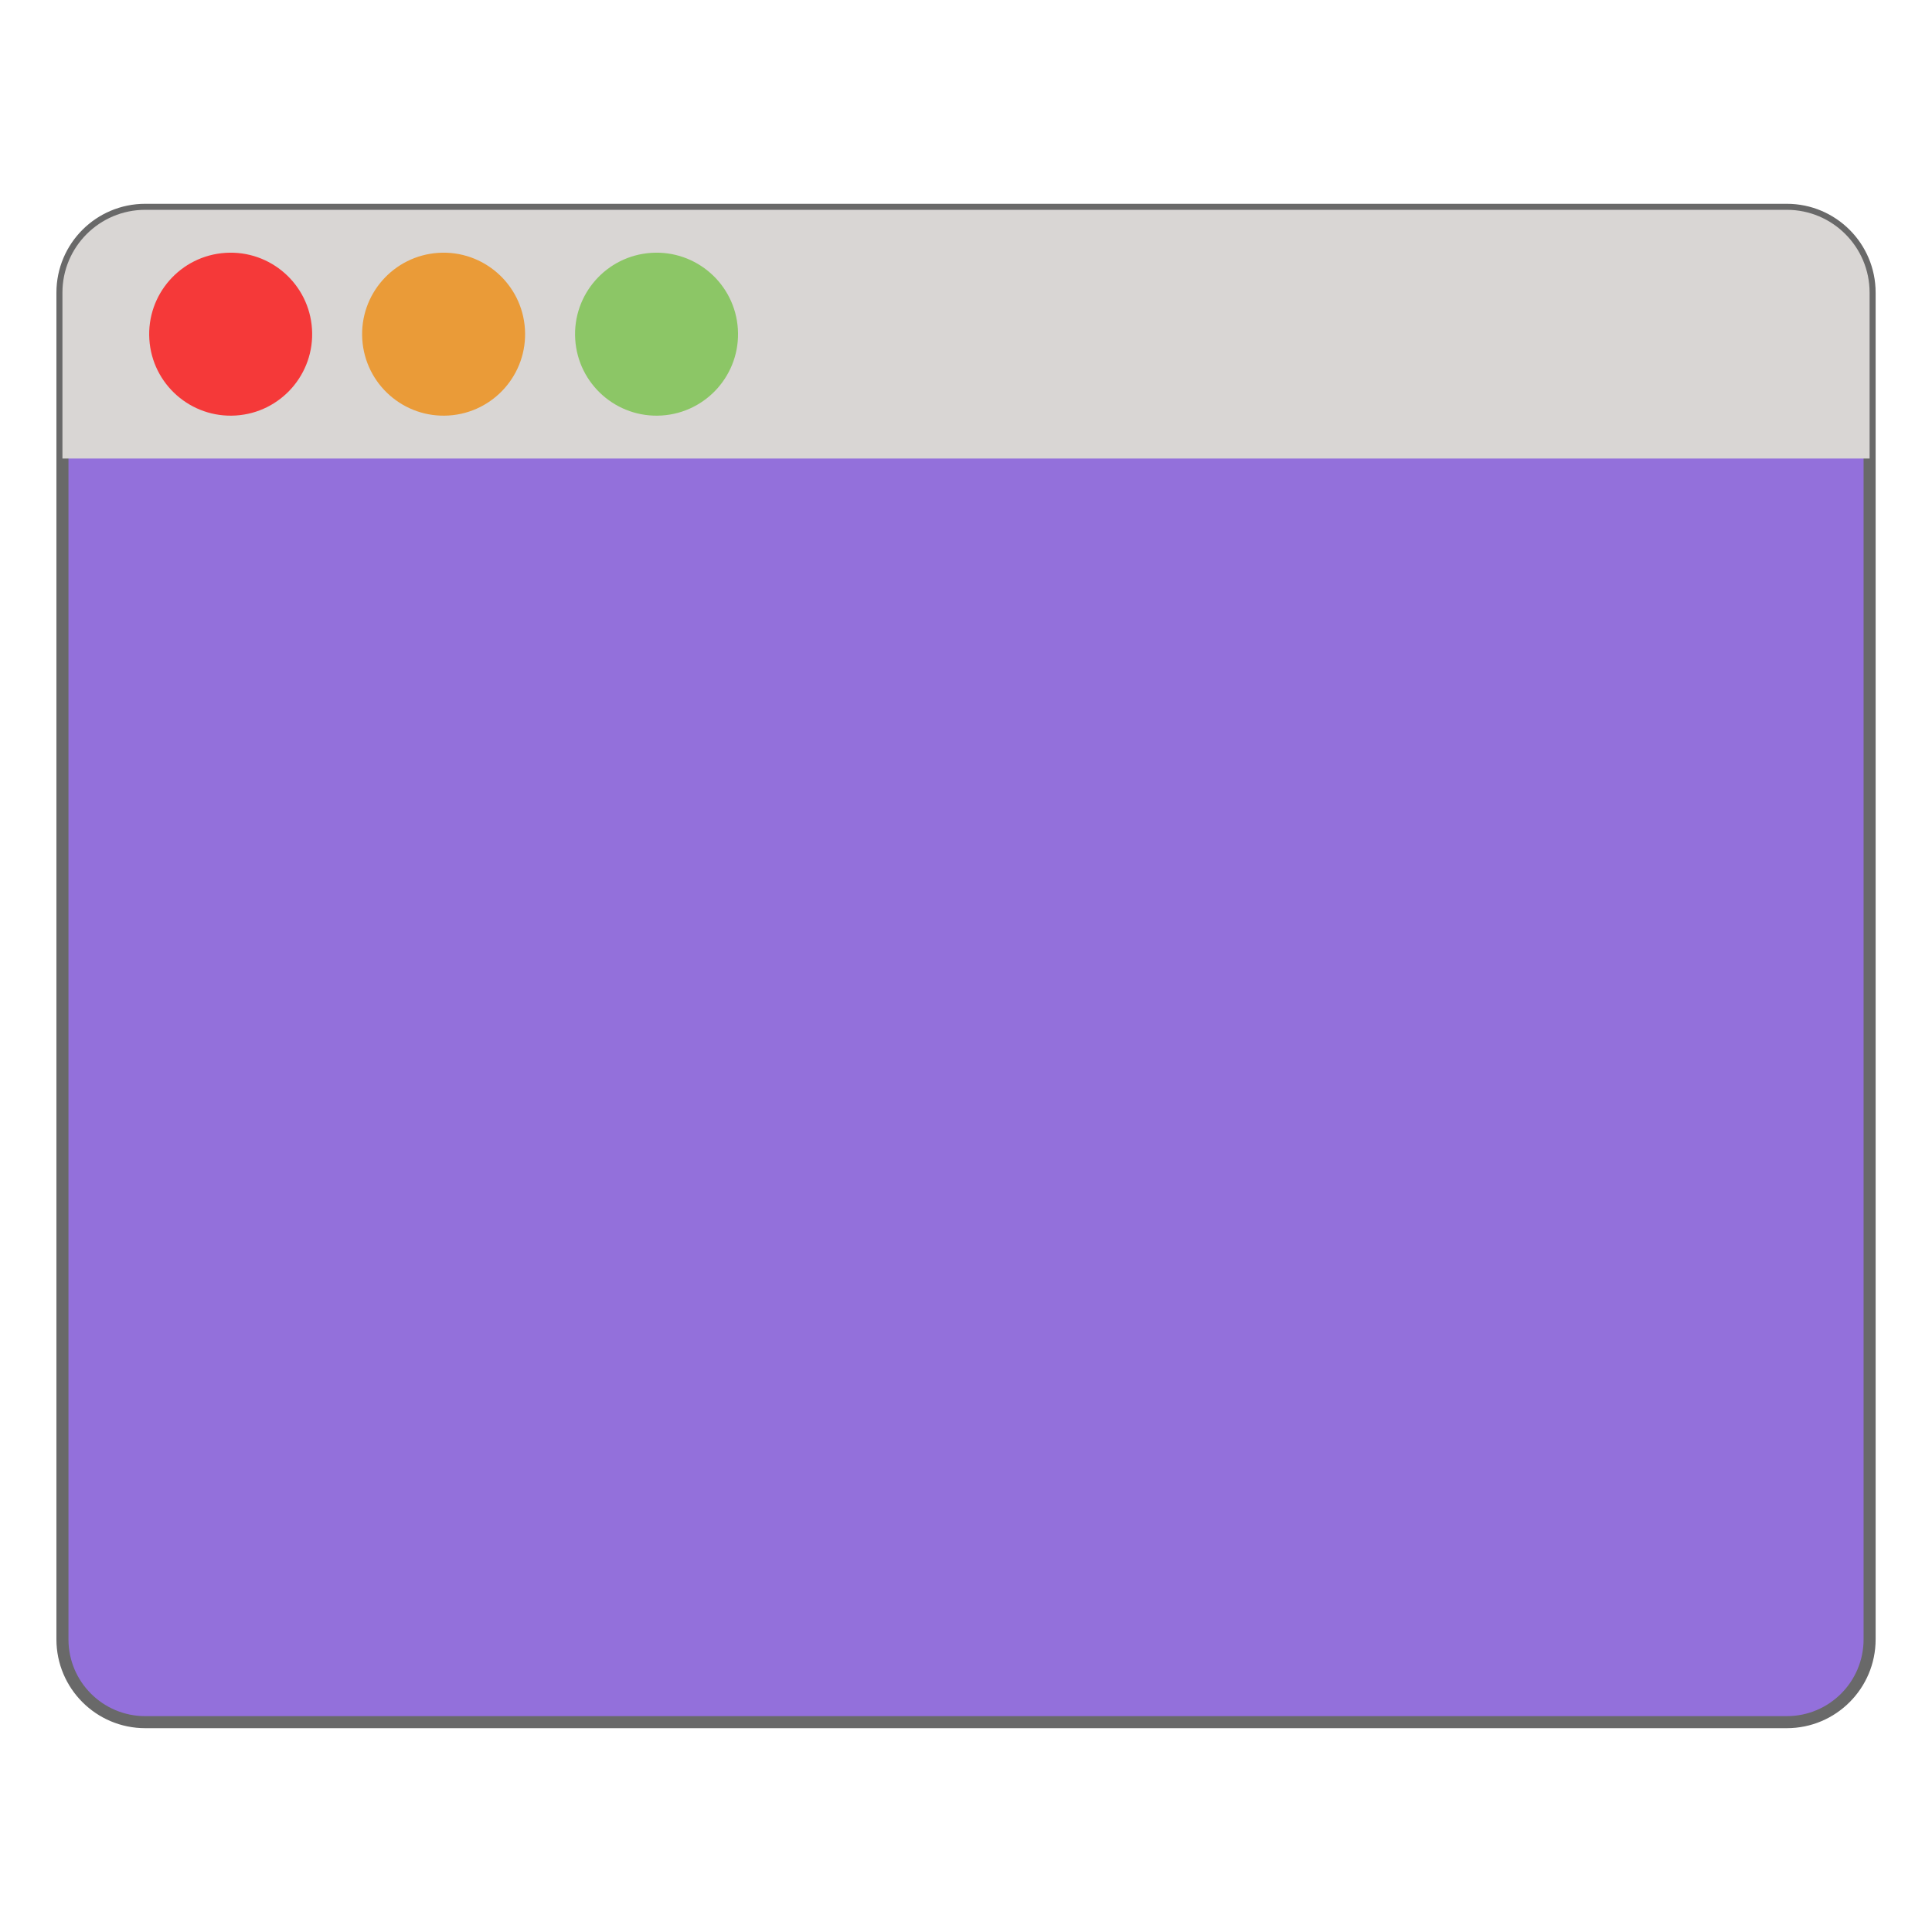 <svg clip-rule="evenodd" fill-rule="evenodd" stroke-linejoin="round" stroke-miterlimit="1.414" version="1.1" viewBox="0 0 1062 1062" xml:space="preserve" xmlns="http://www.w3.org/2000/svg"><path d="m1027.7 160.85c0-25.137-20.377-45.512-45.514-45.512h-902.35c-25.137 0-45.514 20.376-45.514 45.512v740.29c0 25.137 20.377 45.512 45.514 45.512h902.35c25.137 0 45.514-20.376 45.514-45.512z" fill="mediumpurple" stroke="#696969" stroke-width="6.621"/><path d="m1027.7 160.85v91.202h-993.38v-91.202c.001-25.137 20.379-45.512 45.514-45.512h902.35c25.135 0 45.512 20.376 45.514 45.512z" fill="#d9d6d4" stroke-width="1.324"/><path d="m123.97 138.99c24.69-1.561 45.971 17.188 47.532 41.877 1.561 24.69-17.188 45.971-41.877 47.532-24.69 1.561-45.971-17.187-47.532-41.877-1.561-24.69 17.189-45.971 41.877-47.532z" fill="#f53939" stroke-width="1.324"/><path d="m241.02 138.99c24.69-1.561 45.971 17.188 47.532 41.877 1.561 24.69-17.188 45.971-41.879 47.532-24.689 1.561-45.971-17.187-47.532-41.877-1.561-24.69 17.188-45.971 41.879-47.532z" fill="#ea9b38" stroke-width="1.324"/><path d="m358.07 138.99c24.69-1.561 45.971 17.188 47.532 41.877 1.561 24.69-17.187 45.971-41.877 47.532s-45.971-17.187-47.532-41.877 17.188-45.971 41.877-47.532z" fill="#8cc666" stroke-width="1.324"/></svg>
